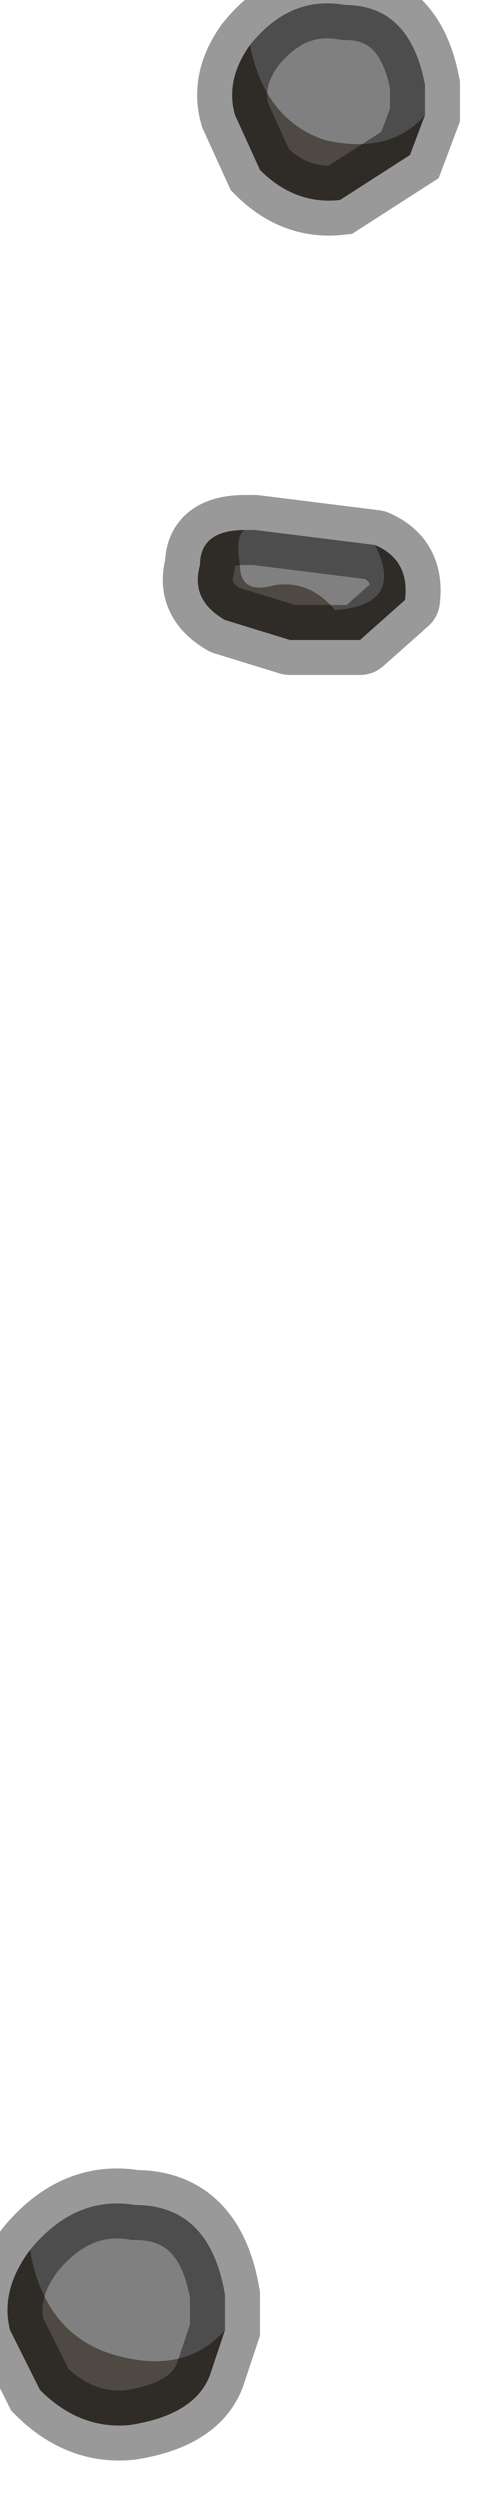 <?xml version="1.0" encoding="utf-8"?>
<svg version="1.1" id="Layer_1"
xmlns="http://www.w3.org/2000/svg"
xmlns:xlink="http://www.w3.org/1999/xlink"
width="5px" height="25px"
xml:space="preserve">
<g id="PathID_3812" transform="matrix(1, 0, 0, 1, 0.05, 0.05)">
<path style="fill:#808080;fill-opacity:1" d="M1.1 23.5Q0.4 23.3 0.25 22.45Q0.7 21.9 1.3 22Q2.05 22 2.2 22.9L2.2 23.25Q1.8 23.7 1.1 23.5" />
<path style="fill:#4F4943;fill-opacity:1" d="M2.2 23.25L2.05 23.7Q1.9 24.1 1.25 24.2Q0.75 24.25 0.35 23.85L0.05 23.25Q-0.05 22.85 0.25 22.45Q0.4 23.3 1.1 23.5Q1.8 23.7 2.2 23.25" />
<path style="fill:none;stroke-width:0.7;stroke-linecap:round;stroke-linejoin:miter;stroke-miterlimit:5;stroke:#000000;stroke-opacity:0.4" d="M0.25 22.45Q0.7 21.9 1.3 22Q2.05 22 2.2 22.9L2.2 23.25L2.05 23.7Q1.9 24.1 1.25 24.2Q0.75 24.25 0.35 23.85L0.05 23.25Q-0.05 22.85 0.25 22.45z" />
</g>
<g id="PathID_3813" transform="matrix(1, 0, 0, 1, 0.05, 0.05)">
<path style="fill:#808080;fill-opacity:1" d="M3.2 1.35Q2.6 1.15 2.45 0.4Q2.85 -0.1 3.4 0Q4.05 0 4.2 0.8L4.2 1.1Q3.85 1.5 3.2 1.35" />
<path style="fill:#4F4943;fill-opacity:1" d="M4.2 1.1L4.05 1.5L3.35 1.95Q2.9 2 2.55 1.65L2.3 1.1Q2.2 0.75 2.45 0.4Q2.6 1.15 3.2 1.35Q3.85 1.5 4.2 1.1" />
<path style="fill:none;stroke-width:0.7;stroke-linecap:round;stroke-linejoin:miter;stroke-miterlimit:5;stroke:#000000;stroke-opacity:0.4" d="M2.45 0.4Q2.85 -0.1 3.4 0Q4.05 0 4.2 0.8L4.2 1.1L4.05 1.5L3.35 1.95Q2.9 2 2.55 1.65L2.3 1.1Q2.2 0.75 2.45 0.4z" />
</g>
<g id="PathID_3814" transform="matrix(1, 0, 0, 1, 0.05, 0.05)">
<path style="fill:#808080;fill-opacity:1" d="M2.4 5.25L2.5 5.25L3.7 5.4Q4 6 3.3 6.05Q3.05 5.75 2.7 5.8Q2.35 5.9 2.35 5.6Q2.3 5.3 2.4 5.25" />
<path style="fill:#4F4943;fill-opacity:1" d="M2.35 5.6Q2.35 5.9 2.7 5.8Q3.05 5.75 3.3 6.05Q4 6 3.7 5.4Q4.05 5.55 4 5.95L3.55 6.35L2.85 6.35L2.2 6.15Q1.85 5.95 1.95 5.6Q1.95 5.25 2.4 5.25Q2.3 5.3 2.35 5.6" />
<path style="fill:none;stroke-width:0.7;stroke-linecap:round;stroke-linejoin:round;stroke-miterlimit:3;stroke:#000000;stroke-opacity:0.4" d="M3.7 5.4Q4.05 5.55 4 5.95L3.55 6.35L2.85 6.35L2.2 6.15Q1.85 5.95 1.95 5.6Q1.95 5.25 2.4 5.25L2.5 5.25L3.7 5.4z" />
</g>
</svg>
